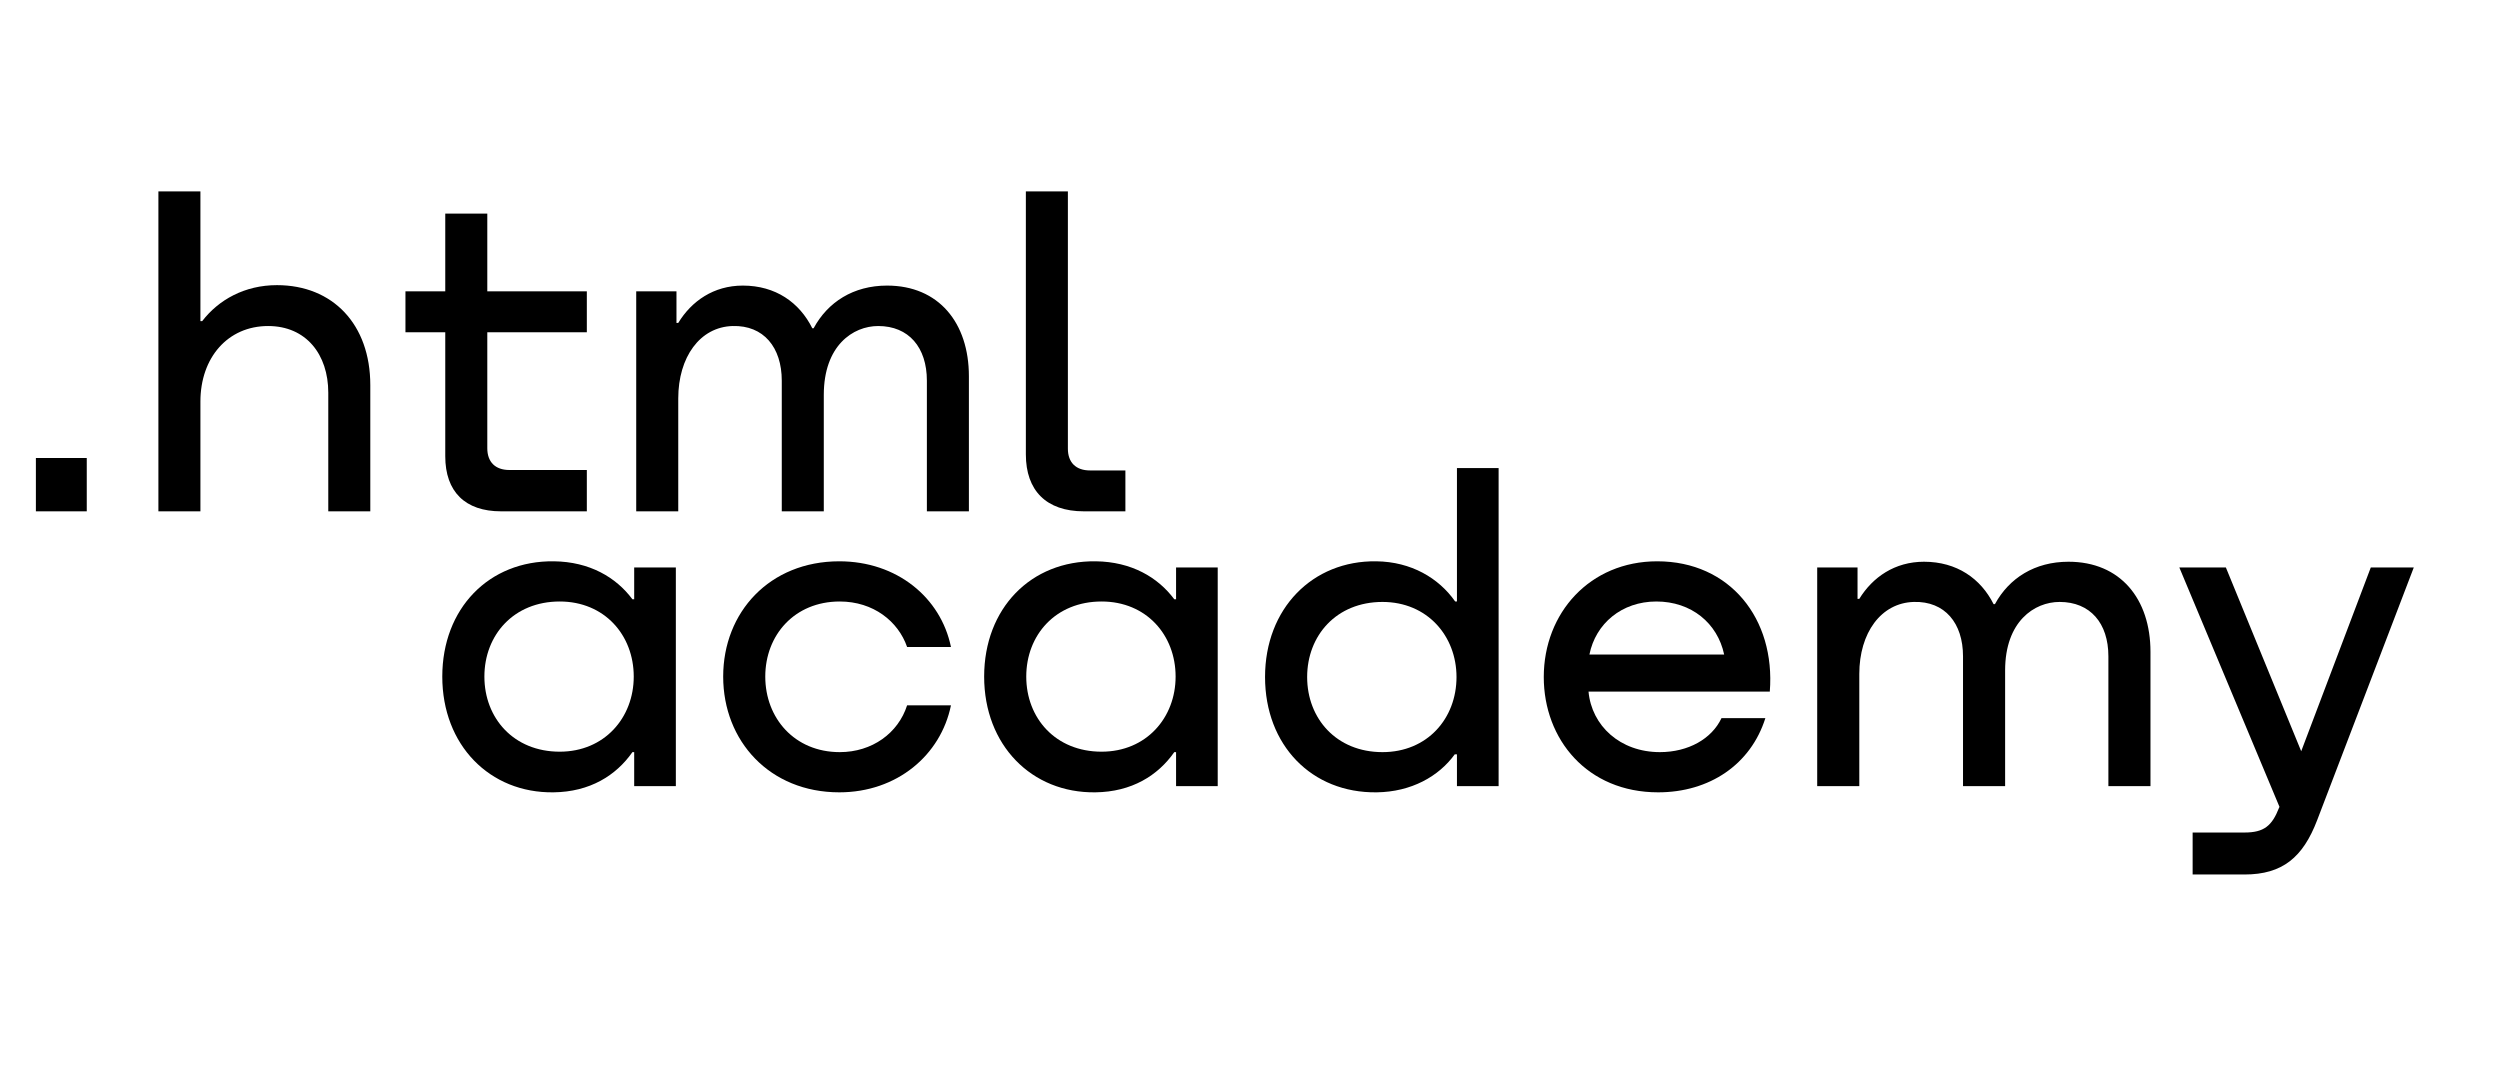 <svg width="209" height="90" viewBox="0 0 209 90" fill="none" xmlns="http://www.w3.org/2000/svg">
<path d="M3 38.289V42.747H7.253V38.289H3Z" fill="black"/>
<path d="M23.154 23.838C20.454 23.838 18.272 25.064 16.903 26.847H16.755V16H13.242V42.747H16.755V33.571C16.755 29.893 19.048 27.256 22.414 27.256C25.595 27.256 27.444 29.633 27.444 32.828V42.747H30.957V32.197C30.957 27.107 27.814 23.838 23.154 23.838Z" fill="black"/>
<path d="M49.059 24.358H40.738V17.857H37.224V24.358H33.896V27.776H37.224V38.14C37.224 41.112 38.889 42.747 41.884 42.747H49.059V39.292H42.587C41.403 39.292 40.738 38.623 40.738 37.472V27.776H49.059V24.358Z" fill="black"/>
<path d="M74.158 23.875C71.347 23.875 69.202 25.25 68.019 27.442H67.908C66.835 25.287 64.838 23.875 62.101 23.875C59.66 23.875 57.811 25.175 56.702 26.996H56.553V24.358H53.188V42.747H56.702V33.311C56.702 29.856 58.514 27.33 61.251 27.256C63.839 27.182 65.356 29.039 65.356 31.825V42.747H68.869V33.014C68.869 28.89 71.31 27.256 73.418 27.256C75.97 27.256 77.487 29.039 77.487 31.825V42.747H81V31.454C81 26.996 78.485 23.875 74.158 23.875Z" fill="black"/>
<path d="M85.762 37.992C85.762 41.001 87.463 42.747 90.607 42.747H94.083V39.329H91.124C89.941 39.329 89.275 38.66 89.275 37.509V16H85.762V37.992Z" fill="black"/>
<path d="M53.018 50.1H52.87C51.499 48.254 49.276 46.961 46.312 46.925C40.865 46.851 36.975 50.876 36.975 56.563C36.975 62.287 40.939 66.313 46.275 66.239C49.313 66.202 51.499 64.836 52.87 62.878H53.018V65.722H56.501V47.441H53.018V50.1ZM46.793 62.841C42.94 62.841 40.495 60.035 40.495 56.563C40.495 53.092 42.94 50.285 46.793 50.285C50.536 50.285 52.981 53.092 52.981 56.563C52.981 59.998 50.536 62.841 46.793 62.841Z" fill="black"/>
<path d="M79.501 54.089C78.649 49.953 74.981 46.925 70.165 46.925C64.348 46.925 60.458 51.171 60.458 56.563C60.458 61.955 64.348 66.239 70.165 66.239C74.981 66.239 78.649 63.137 79.501 58.964H75.834C75.093 61.29 72.907 62.878 70.202 62.878C66.423 62.878 63.977 60.035 63.977 56.563C63.977 53.092 66.423 50.285 70.202 50.285C73.018 50.285 75.093 51.947 75.834 54.089H79.501Z" fill="black"/>
<path d="M98.319 50.1H98.17C96.799 48.254 94.576 46.961 91.612 46.925C86.166 46.851 82.275 50.876 82.275 56.563C82.275 62.287 86.24 66.313 91.575 66.239C94.613 66.202 96.799 64.836 98.17 62.878H98.319V65.722H101.801V47.441H98.319V50.1ZM92.094 62.841C88.24 62.841 85.795 60.035 85.795 56.563C85.795 53.092 88.24 50.285 92.094 50.285C95.836 50.285 98.281 53.092 98.281 56.563C98.281 59.998 95.836 62.841 92.094 62.841Z" fill="black"/>
<path d="M121.801 50.285H121.653C120.282 48.328 117.984 46.961 115.057 46.925C109.722 46.851 105.758 50.876 105.758 56.6C105.758 62.287 109.648 66.313 115.095 66.239C117.984 66.202 120.282 64.909 121.616 63.063H121.801V65.722H125.284V39.132H121.801V50.285ZM115.576 62.878C111.723 62.878 109.278 60.072 109.278 56.6C109.278 53.129 111.723 50.322 115.576 50.322C119.319 50.322 121.764 53.166 121.764 56.6C121.764 60.072 119.319 62.878 115.576 62.878Z" fill="black"/>
<path d="M138.544 46.925C132.913 46.925 129.059 51.245 129.059 56.6C129.059 61.807 132.69 66.239 138.618 66.239C142.916 66.239 146.362 63.912 147.585 60.035H143.917C143.102 61.77 141.138 62.878 138.767 62.878C135.432 62.878 133.061 60.662 132.801 57.819H147.955C148.437 51.725 144.621 46.925 138.544 46.925ZM138.47 50.285C141.397 50.285 143.583 52.095 144.139 54.717H132.876C133.394 52.132 135.58 50.285 138.47 50.285Z" fill="black"/>
<path d="M172.926 46.961C170.11 46.961 167.961 48.328 166.776 50.507H166.664C165.59 48.365 163.589 46.961 160.847 46.961C158.402 46.961 156.55 48.254 155.438 50.063H155.29V47.441H151.918V65.722H155.438V56.342C155.438 52.907 157.254 50.396 159.996 50.322C162.589 50.248 164.108 52.095 164.108 54.864V65.722H167.628V56.046C167.628 51.947 170.073 50.322 172.185 50.322C174.742 50.322 176.261 52.095 176.261 54.864V65.722H179.78V54.495C179.78 50.063 177.261 46.961 172.926 46.961Z" fill="black"/>
<path d="M192.381 62.804L186.083 47.441H182.192L190.566 67.457L190.529 67.531C189.936 69.045 189.269 69.599 187.639 69.599H183.304V73.108H187.639C190.825 73.108 192.529 71.667 193.715 68.565L201.792 47.441H198.198L192.381 62.804Z" fill="black"/>
</svg>
